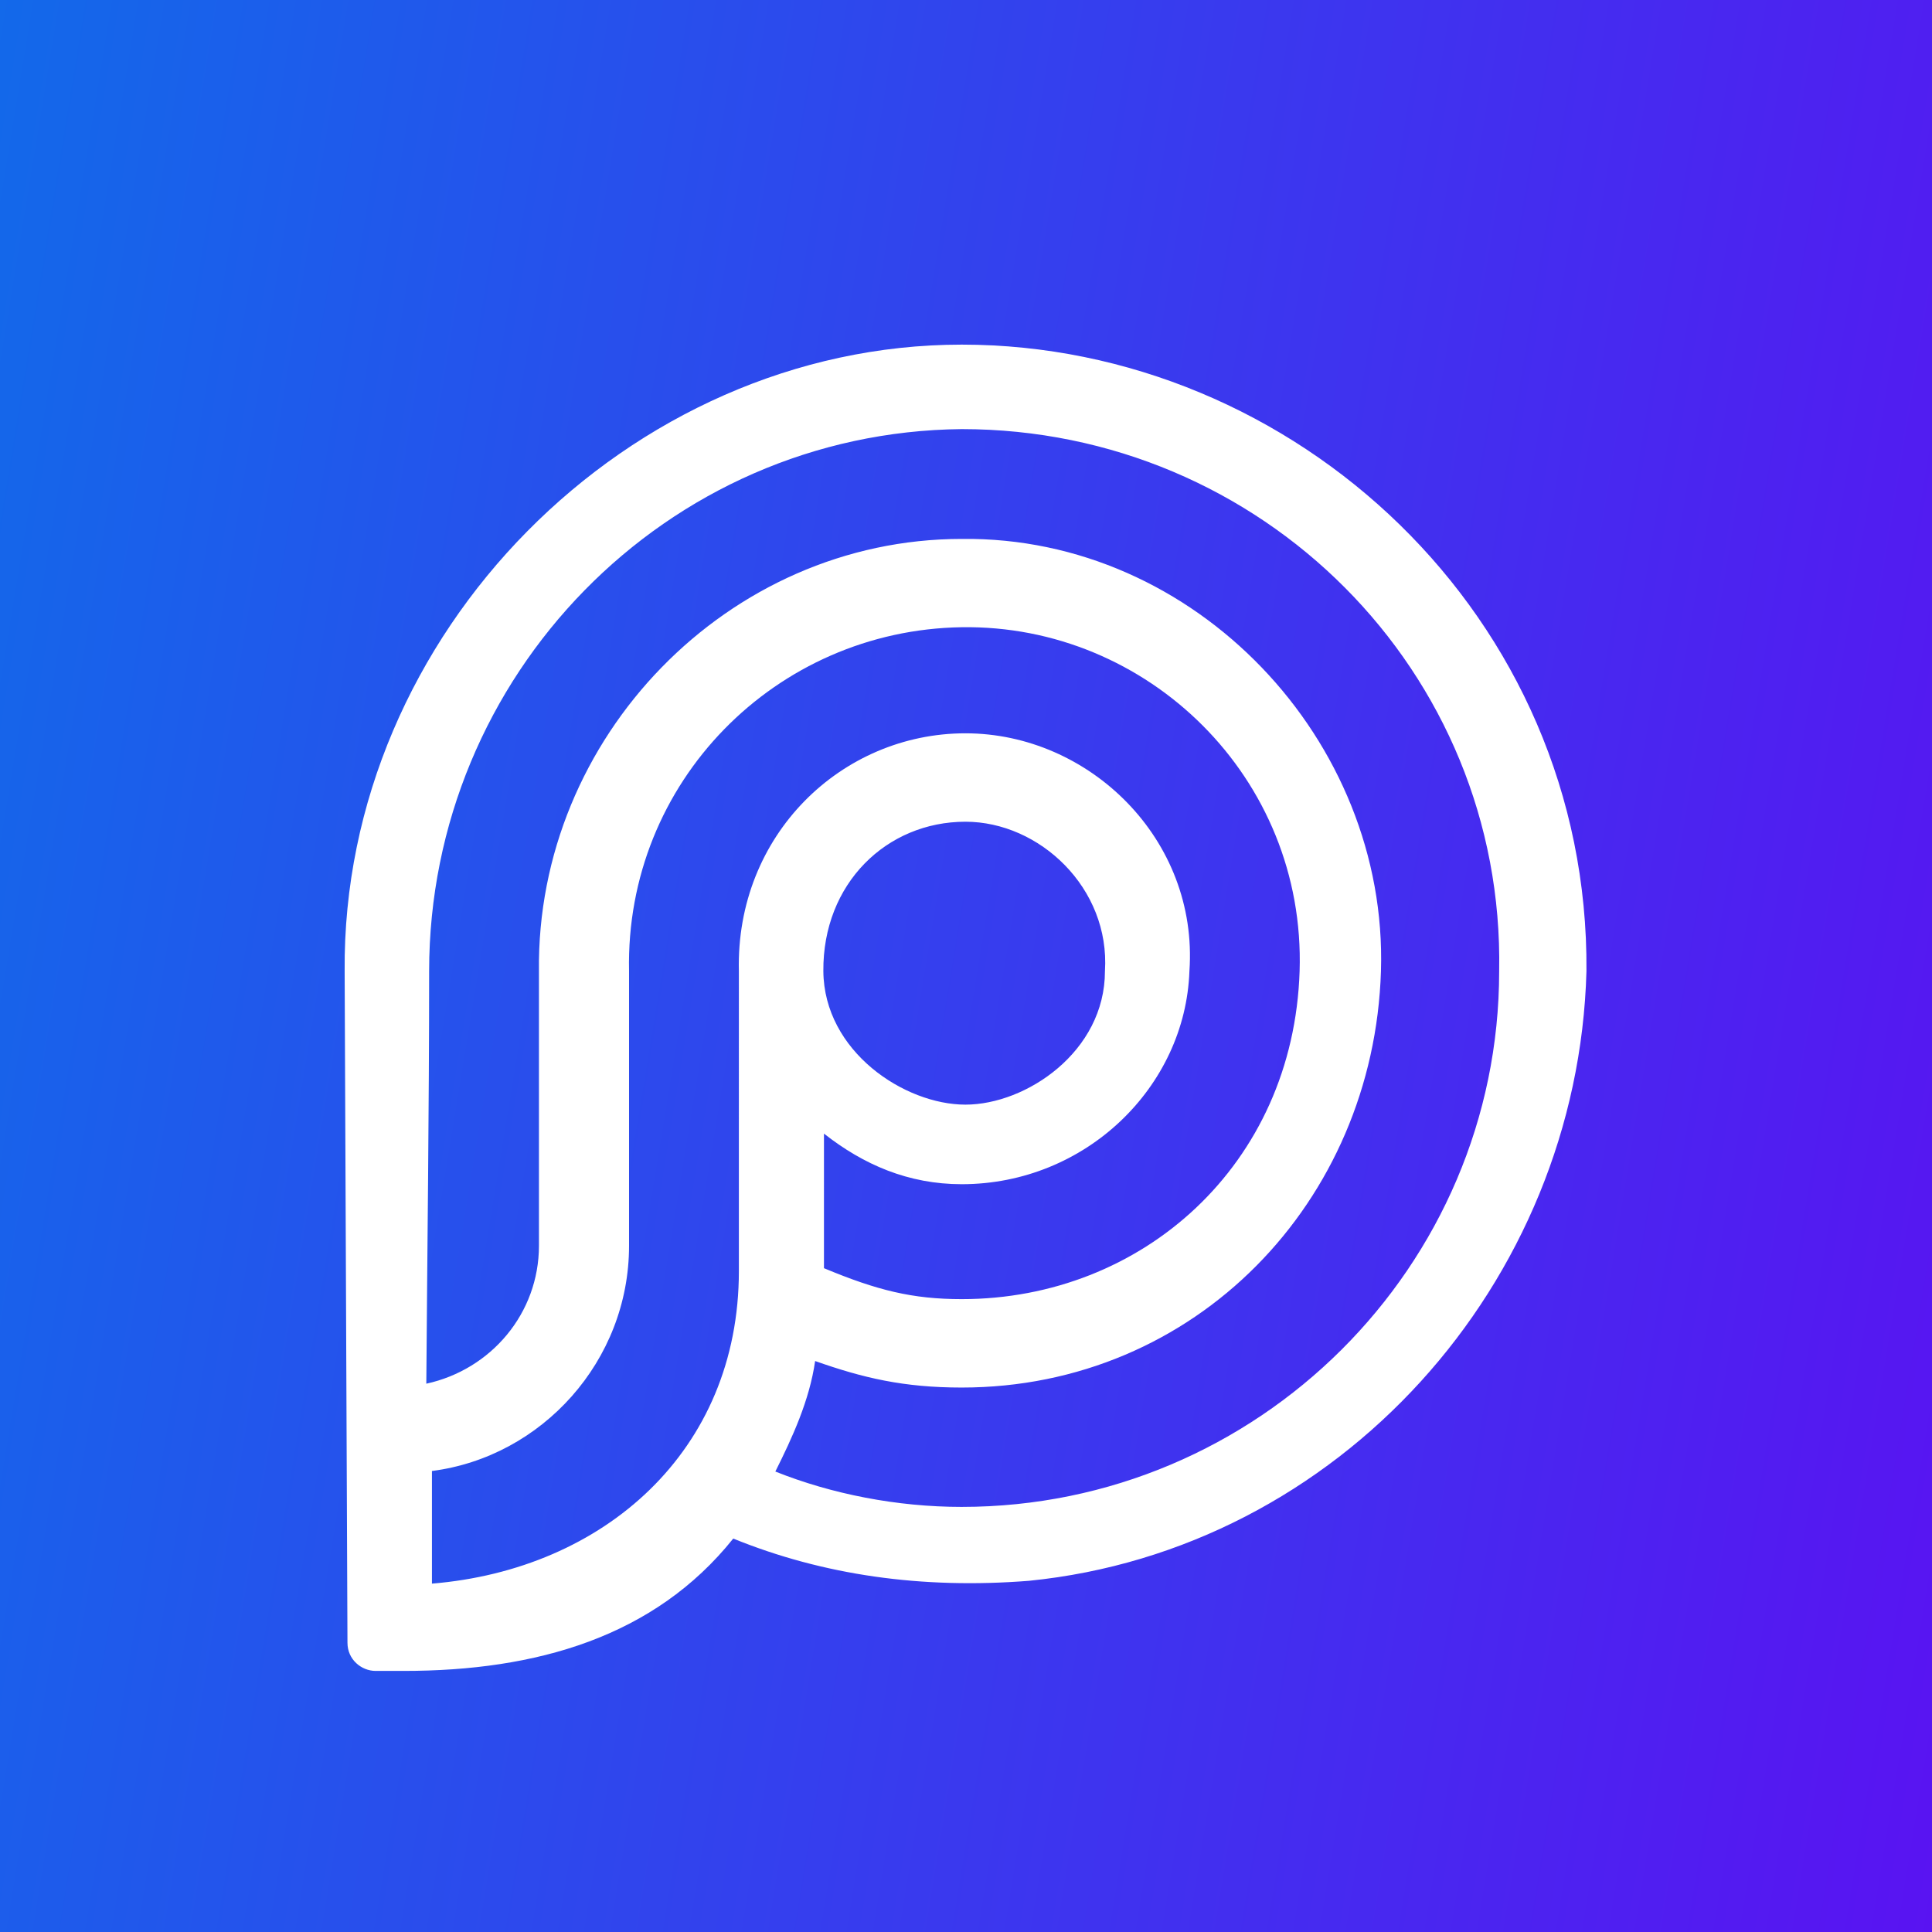 <svg xmlns="http://www.w3.org/2000/svg" fill="none" viewBox="0 0 370 370">
    <rect x="0" y="0" width="370" height="370" fill="#333333" stroke="none"/>
    <g>
        <path fill="url(#b)" d="M0 0h370v370H0z" />
        <path fill="#fff" fill-rule="evenodd" d="M184.181 66c-63.71 0-118.716 55.276-118.177 119.989l.54 128.618c0 3.236 2.696 5.393 5.392 5.393h5.393c25.346 0 47.995-6.471 63.095-25.347 17.257 7.012 36.132 9.707 56.624 8.09 59.32-5.932 105.159-56.894 106.777-116.754C304.364 118.04 247.891 66 184.181 66ZM82.721 303.282v-21.571c21.032-2.697 37.75-21.032 37.75-43.142v-52.58c-.768-36.239 28.118-65.33 63.71-65.869 35.592-.54 65.895 28.783 64.709 65.869-1.187 37.086-30.124 62.81-64.709 62.81-9.45 0-16.223-1.693-26.382-5.926V217.1c7.55 5.932 16.136 9.688 26.382 9.688 23.728 0 42.832-18.624 43.606-40.799 1.766-25.234-19.169-45.552-42.897-45.552-23.728 0-44.022 19.472-43.387 45.552V243.422c0 34.513-25.886 57.163-58.781 59.86Zm74.96-117.293c-.136-16.768 12.109-28.62 27.209-28.62 14.186 0 27.732 12.699 26.719 28.62 0 15.402-15.072 25.561-26.719 25.561-11.647 0-27.084-10.159-27.209-25.561Zm26.5 102.6c-12.404 0-24.909-2.459-35.694-6.773 3.235-6.471 6.54-13.615 7.619-21.164 9.168 3.235 16.932 5.079 28.075 5.079 44.76 0 78.91-35.556 80.287-79.742 1.376-44.185-35.527-83.318-80.287-82.779-44.76 0-81.506 38.019-80.967 82.779v52.58c0 12.943-9.168 23.728-21.571 26.424.193-26.603.54-52.4.54-79.004 0-56.624 45.374-103.271 101.998-103.81 57.429 0 103.991 46.406 102.926 103.81 0 56.625-46.303 102.6-102.926 102.6Z" clip-rule="evenodd" />
    </g>
    <defs>
        <linearGradient id="b" x1="-129.5" x2="496.778" y1="0" y2="102.482" gradientUnits="userSpaceOnUse">
            <stop offset=".137" stop-color="#0C71E9" />
            <stop offset=".88" stop-color="#5A12F2" />
        </linearGradient>
    </defs>
</svg>